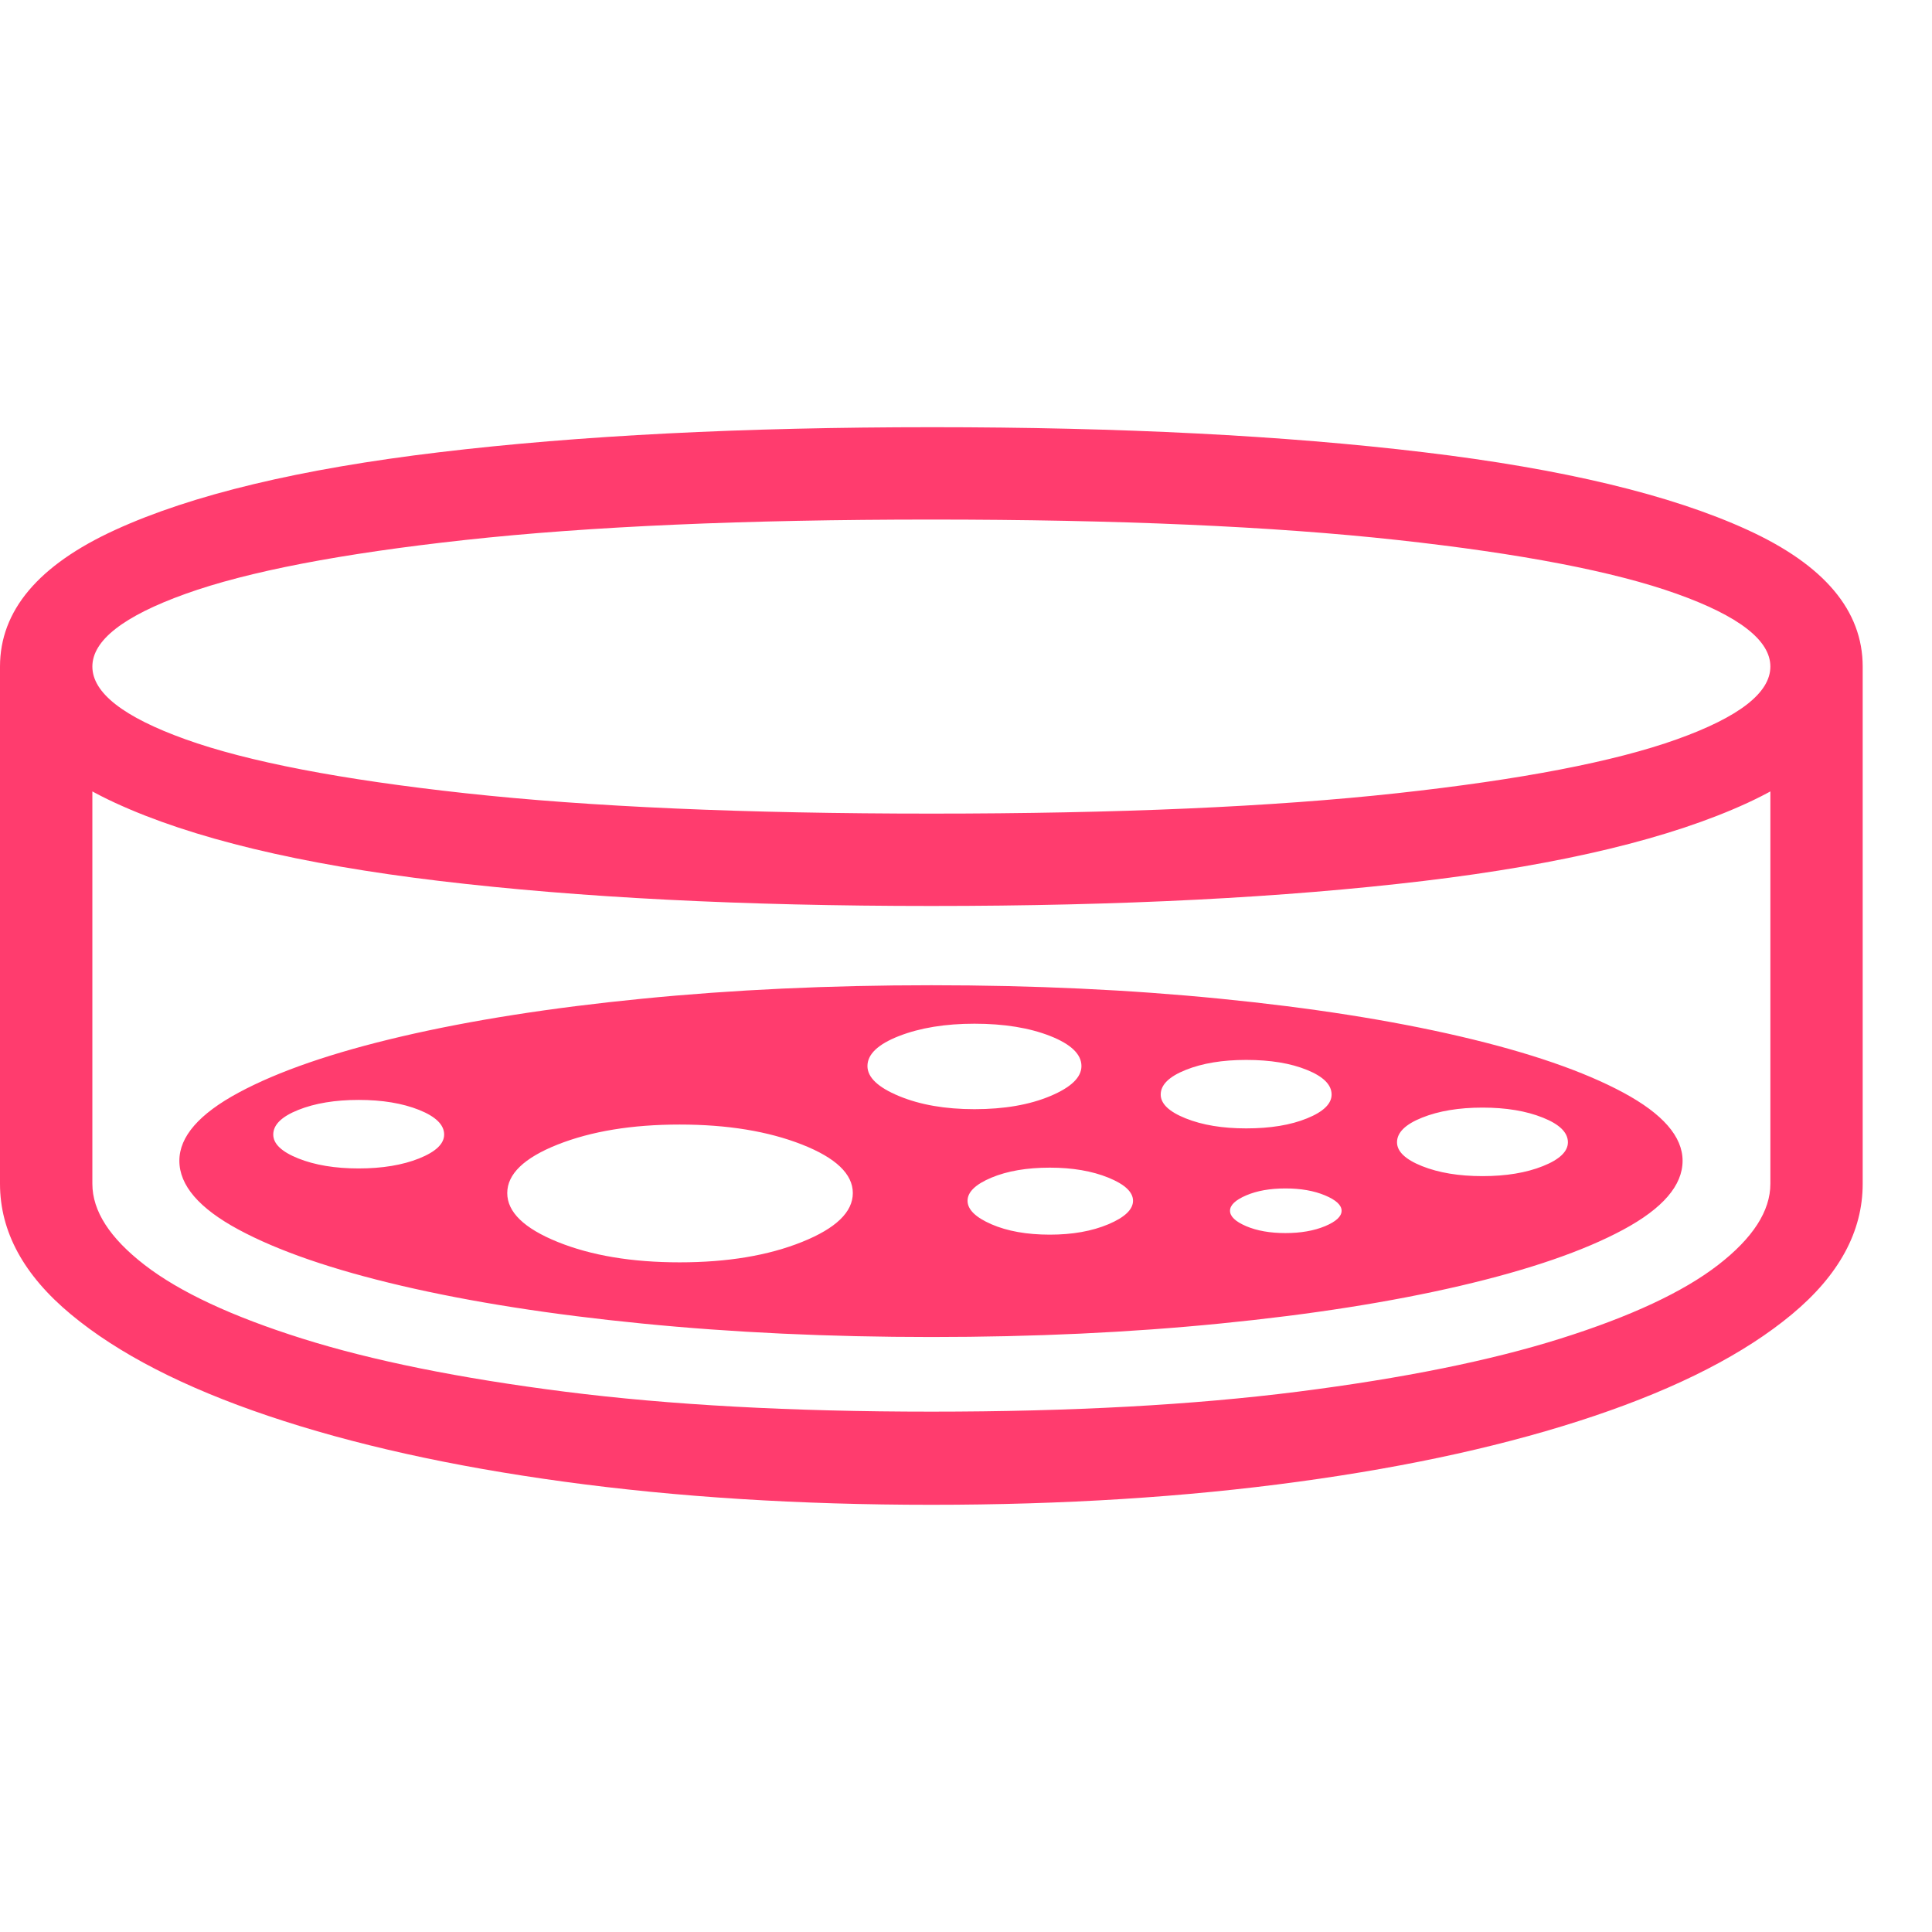 <svg version="1.1" xmlns="http://www.w3.org/2000/svg" style="fill:rgba(0,0,0,1.0)" width="256" height="256" viewBox="0 0 39.219 21.875"><path fill="rgb(255, 60, 110)" d="M18.906 21.875 C16.229 21.875 13.745 21.719 11.453 21.406 C9.161 21.094 7.159 20.648 5.445 20.07 C3.732 19.492 2.396 18.805 1.438 18.008 C0.479 17.211 0 16.328 0 15.359 L0 4.859 L1.875 4.859 L1.875 15.359 C1.875 15.911 2.229 16.461 2.938 17.008 C3.646 17.555 4.711 18.052 6.133 18.5 C7.555 18.948 9.331 19.307 11.461 19.578 C13.591 19.849 16.073 19.984 18.906 19.984 C21.74 19.984 24.221 19.849 26.352 19.578 C28.482 19.307 30.258 18.948 31.68 18.5 C33.102 18.052 34.167 17.555 34.875 17.008 C35.583 16.461 35.938 15.911 35.938 15.359 L35.938 4.859 L37.812 4.859 L37.812 15.359 C37.812 16.328 37.333 17.211 36.375 18.008 C35.417 18.805 34.081 19.492 32.367 20.07 C30.654 20.648 28.651 21.094 26.359 21.406 C24.068 21.719 21.583 21.875 18.906 21.875 Z M7.281 15.047 C7.76 15.047 8.169 14.979 8.508 14.844 C8.846 14.708 9.016 14.547 9.016 14.359 C9.016 14.161 8.846 13.995 8.508 13.859 C8.169 13.724 7.76 13.656 7.281 13.656 C6.802 13.656 6.393 13.724 6.055 13.859 C5.716 13.995 5.547 14.161 5.547 14.359 C5.547 14.547 5.716 14.708 6.055 14.844 C6.393 14.979 6.802 15.047 7.281 15.047 Z M13.797 16.953 C14.766 16.953 15.594 16.815 16.281 16.539 C16.969 16.263 17.312 15.932 17.312 15.547 C17.312 15.161 16.969 14.833 16.281 14.562 C15.594 14.292 14.766 14.156 13.797 14.156 C12.828 14.156 12.003 14.292 11.32 14.562 C10.638 14.833 10.297 15.161 10.297 15.547 C10.297 15.932 10.638 16.263 11.32 16.539 C12.003 16.815 12.828 16.953 13.797 16.953 Z M21.312 16.391 C21.771 16.391 22.167 16.32 22.5 16.18 C22.833 16.039 23 15.88 23 15.703 C23 15.526 22.833 15.37 22.5 15.234 C22.167 15.099 21.771 15.031 21.312 15.031 C20.844 15.031 20.448 15.099 20.125 15.234 C19.802 15.37 19.641 15.526 19.641 15.703 C19.641 15.88 19.802 16.039 20.125 16.18 C20.448 16.32 20.844 16.391 21.312 16.391 Z M19.781 13.844 C20.385 13.844 20.898 13.755 21.32 13.578 C21.742 13.401 21.953 13.198 21.953 12.969 C21.953 12.729 21.742 12.526 21.32 12.359 C20.898 12.193 20.385 12.109 19.781 12.109 C19.187 12.109 18.677 12.193 18.25 12.359 C17.823 12.526 17.609 12.729 17.609 12.969 C17.609 13.198 17.823 13.401 18.25 13.578 C18.677 13.755 19.187 13.844 19.781 13.844 Z M26.094 16.359 C26.406 16.359 26.674 16.312 26.898 16.219 C27.122 16.125 27.234 16.021 27.234 15.906 C27.234 15.792 27.122 15.688 26.898 15.594 C26.674 15.5 26.406 15.453 26.094 15.453 C25.781 15.453 25.516 15.5 25.297 15.594 C25.078 15.688 24.969 15.792 24.969 15.906 C24.969 16.021 25.078 16.125 25.297 16.219 C25.516 16.312 25.781 16.359 26.094 16.359 Z M25.297 14.234 C25.786 14.234 26.198 14.167 26.531 14.031 C26.865 13.896 27.031 13.734 27.031 13.547 C27.031 13.349 26.865 13.182 26.531 13.047 C26.198 12.911 25.786 12.844 25.297 12.844 C24.818 12.844 24.409 12.911 24.07 13.047 C23.732 13.182 23.562 13.349 23.562 13.547 C23.562 13.734 23.732 13.896 24.07 14.031 C24.409 14.167 24.818 14.234 25.297 14.234 Z M18.906 9.719 C15.083 9.719 11.755 9.549 8.922 9.211 C6.089 8.872 3.893 8.344 2.336 7.625 C0.779 6.906 0 5.984 0 4.859 C0 3.724 0.779 2.799 2.336 2.086 C3.893 1.372 6.089 0.846 8.922 0.508 C11.755 0.169 15.089 -0 18.922 -0 C22.745 -0 26.07 0.169 28.898 0.508 C31.727 0.846 33.919 1.372 35.477 2.086 C37.034 2.799 37.812 3.724 37.812 4.859 C37.812 5.984 37.034 6.906 35.477 7.625 C33.919 8.344 31.727 8.872 28.898 9.211 C26.07 9.549 22.74 9.719 18.906 9.719 Z M18.906 7.844 C22.688 7.844 25.839 7.706 28.359 7.43 C30.88 7.154 32.773 6.789 34.039 6.336 C35.305 5.883 35.938 5.391 35.938 4.859 C35.938 4.328 35.305 3.836 34.039 3.383 C32.773 2.93 30.88 2.565 28.359 2.289 C25.839 2.013 22.688 1.875 18.906 1.875 C15.125 1.875 11.971 2.013 9.445 2.289 C6.919 2.565 5.026 2.93 3.766 3.383 C2.505 3.836 1.875 4.328 1.875 4.859 C1.875 5.391 2.505 5.883 3.766 6.336 C5.026 6.789 6.919 7.154 9.445 7.43 C11.971 7.706 15.125 7.844 18.906 7.844 Z M30.094 15.203 C30.573 15.203 30.982 15.135 31.32 15 C31.659 14.865 31.828 14.703 31.828 14.516 C31.828 14.318 31.659 14.151 31.32 14.016 C30.982 13.88 30.573 13.812 30.094 13.812 C29.615 13.812 29.206 13.88 28.867 14.016 C28.529 14.151 28.359 14.318 28.359 14.516 C28.359 14.703 28.529 14.865 28.867 15 C29.206 15.135 29.615 15.203 30.094 15.203 Z M18.906 18.469 C16.833 18.469 14.875 18.378 13.031 18.195 C11.187 18.013 9.563 17.758 8.156 17.43 C6.75 17.102 5.646 16.721 4.844 16.289 C4.042 15.857 3.641 15.391 3.641 14.891 C3.641 14.401 4.042 13.94 4.844 13.508 C5.646 13.076 6.75 12.695 8.156 12.367 C9.563 12.039 11.187 11.784 13.031 11.602 C14.875 11.419 16.833 11.328 18.906 11.328 C20.979 11.328 22.935 11.419 24.773 11.602 C26.612 11.784 28.234 12.039 29.641 12.367 C31.047 12.695 32.151 13.076 32.953 13.508 C33.755 13.94 34.156 14.401 34.156 14.891 C34.156 15.391 33.755 15.857 32.953 16.289 C32.151 16.721 31.047 17.102 29.641 17.43 C28.234 17.758 26.612 18.013 24.773 18.195 C22.935 18.378 20.979 18.469 18.906 18.469 Z M39.219 21.875" /></svg>